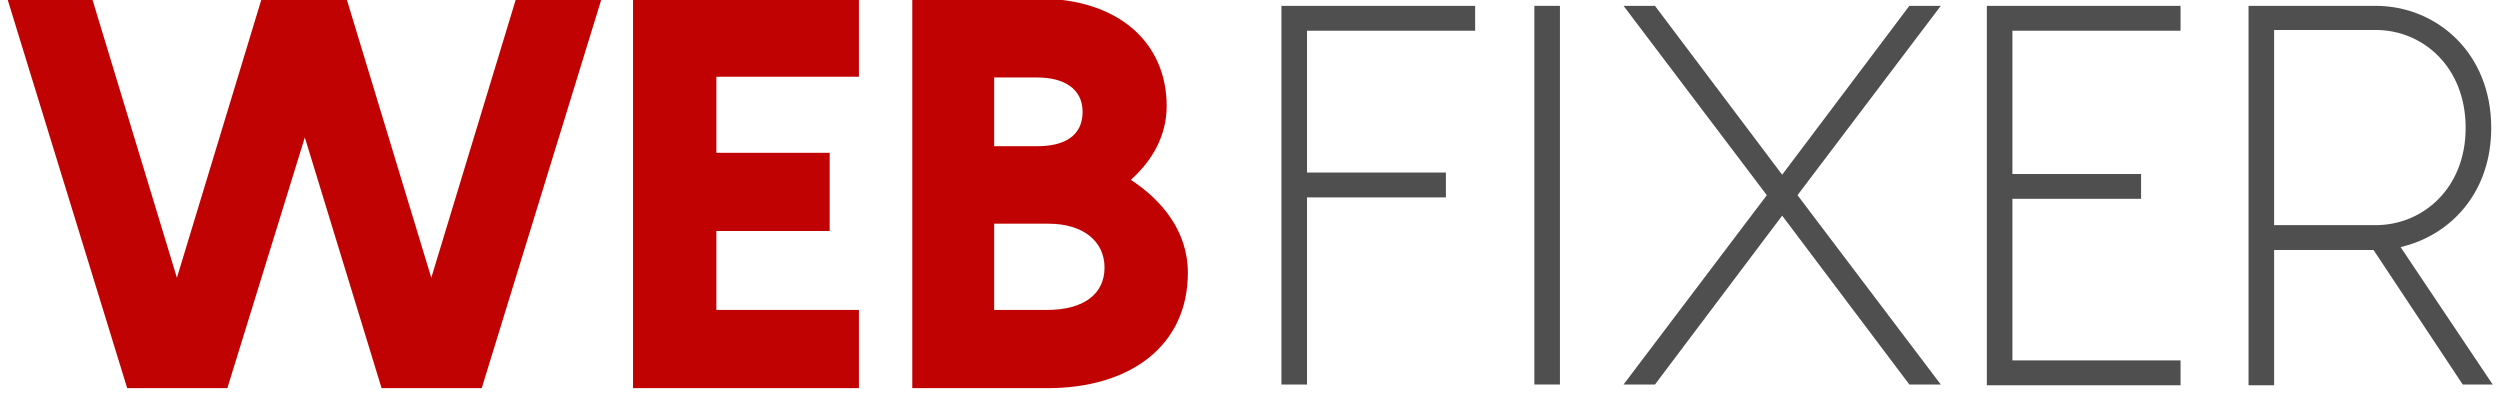 <?xml version="1.0" encoding="utf-8"?>
<!-- Generator: Adobe Illustrator 22.0.0, SVG Export Plug-In . SVG Version: 6.00 Build 0)  -->
<svg version="1.1" id="Livello_1" xmlns="http://www.w3.org/2000/svg" xmlns:xlink="http://www.w3.org/1999/xlink" x="0px" y="0px"
	 viewBox="0 0 342 53.8" style="enable-background:new 0 0 342 53.8;" xml:space="preserve">
<style type="text/css">
	.st0{fill:none;stroke:#C10202;stroke-width:4;stroke-miterlimit:10;}
	.st1{fill:#C10202;}
	.st2{fill:#4F4F4F;}
	.st3{fill:none;stroke:#C10202;stroke-width:5;stroke-miterlimit:10;}
</style>
<g>
	<path class="st1" d="M82.3-0.2L65.9,53.1H52.2L41.7,18.8L31.1,53.1H17.4L1-0.2h11.6l11.6,38.2L35.8-0.2h11.6l11.6,38.2L70.6-0.2
		H82.3z"/>
	<path class="st1" d="M98,10.5v10.4h15.5v10.7H98v10.8h19.5v10.7H86.6V-0.2h30.9v10.7H98z"/>
	<path class="st1" d="M162.5,37.3c0,10.1-8,15.8-19.2,15.8h-18.5V-0.2h17.2c11.1,0,17.6,6.1,17.6,14.7c0,4.1-2,7.5-4.9,10.1
		C159,27.4,162.5,31.7,162.5,37.3z M136,20h5.9c3.7,0,6.2-1.4,6.2-4.7c0-3.2-2.6-4.7-6.2-4.7H136V20z M151.1,36.6c0-3.5-2.8-6-7.7-6
		H136v11.8h7.2C148.3,42.4,151.1,40.2,151.1,36.6z"/>
</g>
<g>
	<g>
		<path class="st2" d="M178.8,4.2v19.4h19V27h-19v25.6h-3.5V0.8h26.5v3.4H178.8z"/>
		<path class="st2" d="M209.9,0.8h3.5v51.8h-3.5V0.8z"/>
		<path class="st2" d="M245.9,26.7l19.6,25.9h-4.3l-17.4-23.1l-17.4,23.1h-4.3l19.6-25.9L222.1,0.8h4.3l17.4,23.1l17.4-23.1h4.3
			L245.9,26.7z"/>
		<path class="st2" d="M275.3,4.2v19.6h17.6v3.4h-17.6v22.1h23v3.4h-26.5V0.8h26.5v3.4H275.3z"/>
		<path class="st2" d="M324.7,34.2h-13.6v18.5h-3.5V0.8H325c8.2,0,15.8,6.3,15.8,16.7c0,8.8-5.5,14.7-12.4,16.3L341,52.6h-4.1
			L324.7,34.2z M311.1,30.8H325c6.4,0,12.3-5,12.3-13.3c0-8.4-5.9-13.4-12.3-13.4h-13.9V30.8z"/>
	</g>
</g>
</svg>
